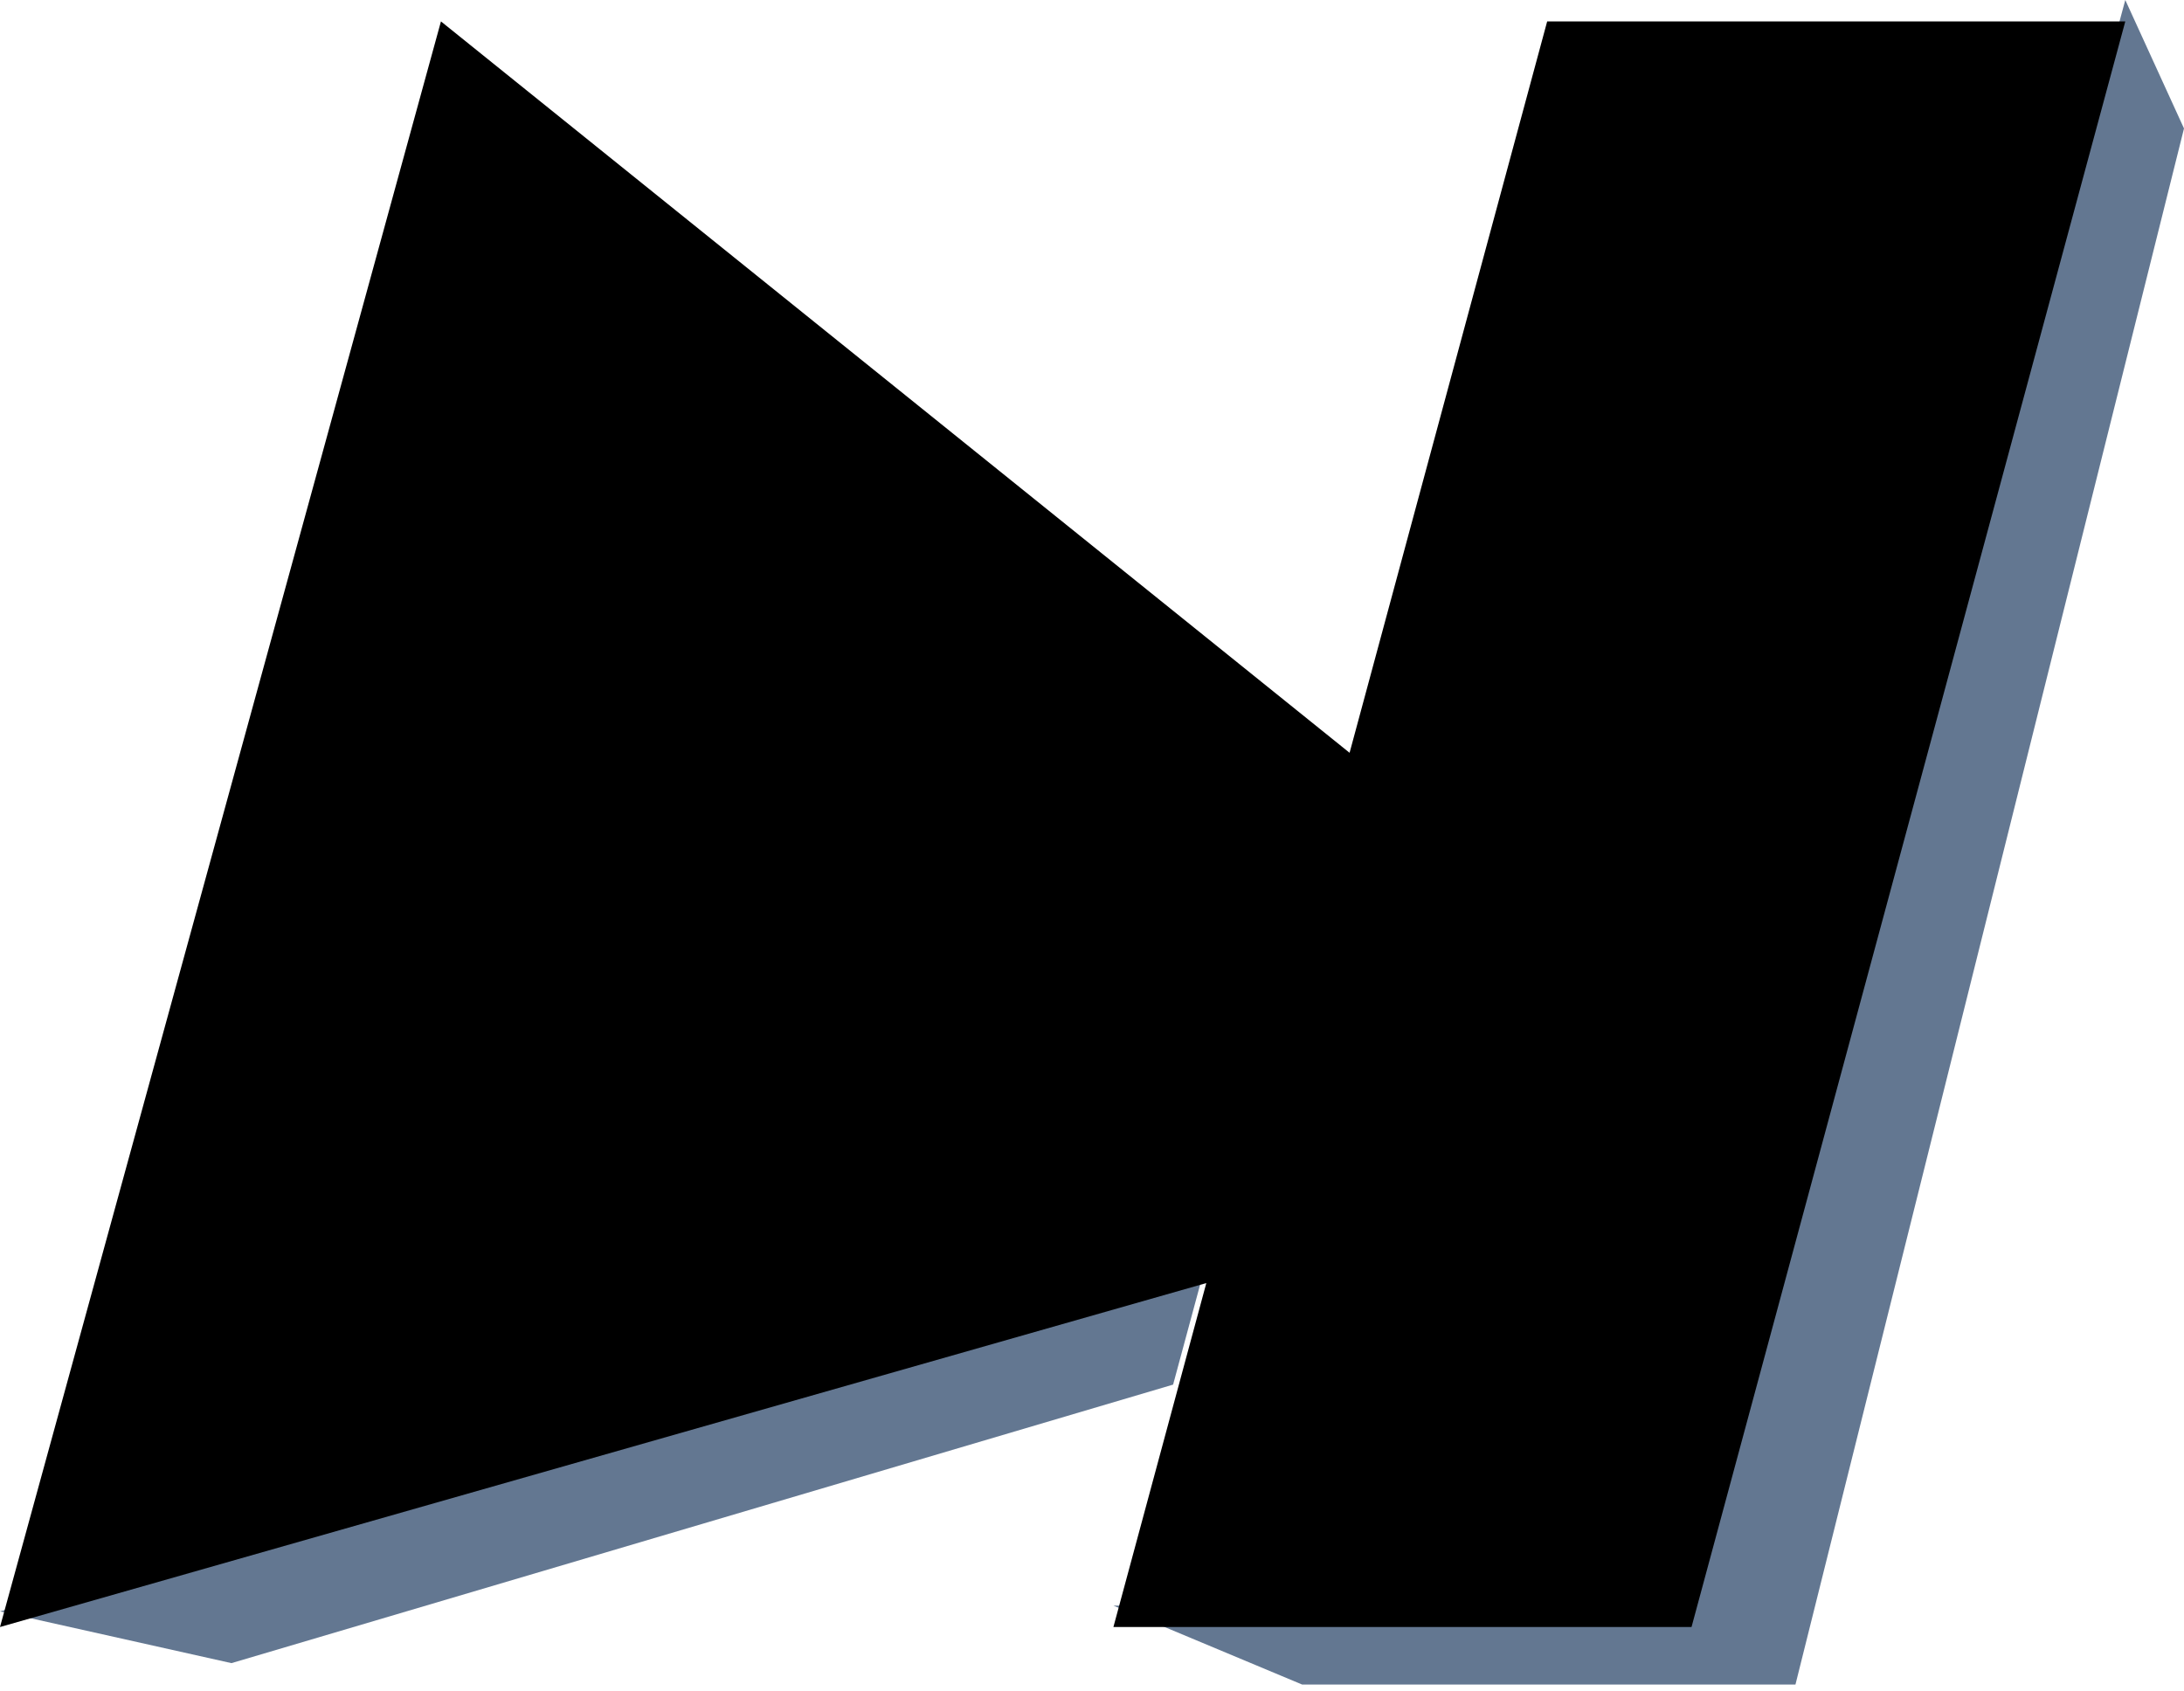 <?xml version="1.0" encoding="UTF-8"?>
<svg width="102px" height="79px" viewBox="0 0 102 79" version="1.1" xmlns="http://www.w3.org/2000/svg" xmlns:xlink="http://www.w3.org/1999/xlink">
    <title>last-hl</title>
    <defs>
        <path d="M99.258,0 L79,75 L52,75 L56.339,58.934 L0,75 L20.594,0 L63.03,34.164 L72.258,0 L99.258,0 Z" id="path-1"></path>
        <filter x="-10.6%" y="-14.0%" width="121.2%" height="128.0%" filterUnits="objectBoundingBox" id="filter-2">
            <feMorphology radius="6" operator="erode" in="SourceAlpha" result="shadowSpreadInner1"></feMorphology>
            <feGaussianBlur stdDeviation="7" in="shadowSpreadInner1" result="shadowBlurInner1"></feGaussianBlur>
            <feOffset dx="0" dy="1" in="shadowBlurInner1" result="shadowOffsetInner1"></feOffset>
            <feComposite in="shadowOffsetInner1" in2="SourceAlpha" operator="arithmetic" k2="-1" k3="1" result="shadowInnerInner1"></feComposite>
            <feColorMatrix values="0 0 0 0 0   0 0 0 0 0.441   0 0 0 0 1  0 0 0 0.548 0" type="matrix" in="shadowInnerInner1"></feColorMatrix>
        </filter>
    </defs>
    <g id="last-hl" stroke="none" stroke-width="1" fill="none" fill-rule="evenodd">
        <path d="M56.314,59.028 L54.788,64.677 L10.81,77.687 L-3.55271368e-15,75.27 L56.314,59.028 Z" id="Combined-Shape" fill-opacity="0.656" fill="#113058"></path>
        <polygon id="Rectangle-Copy-5" fill-opacity="0.656" fill="#113058" points="99.258 -7.10542736e-15 102 6 83.854 78.687 60.814 78.687 52 75 79 75"></polygon>
        <g id="Combined-Shape" fill="black" fill-opacity="1">
            <use filter="url(#filter-2)" xlink:href="#path-1"></use>
        </g>
    </g>
</svg>